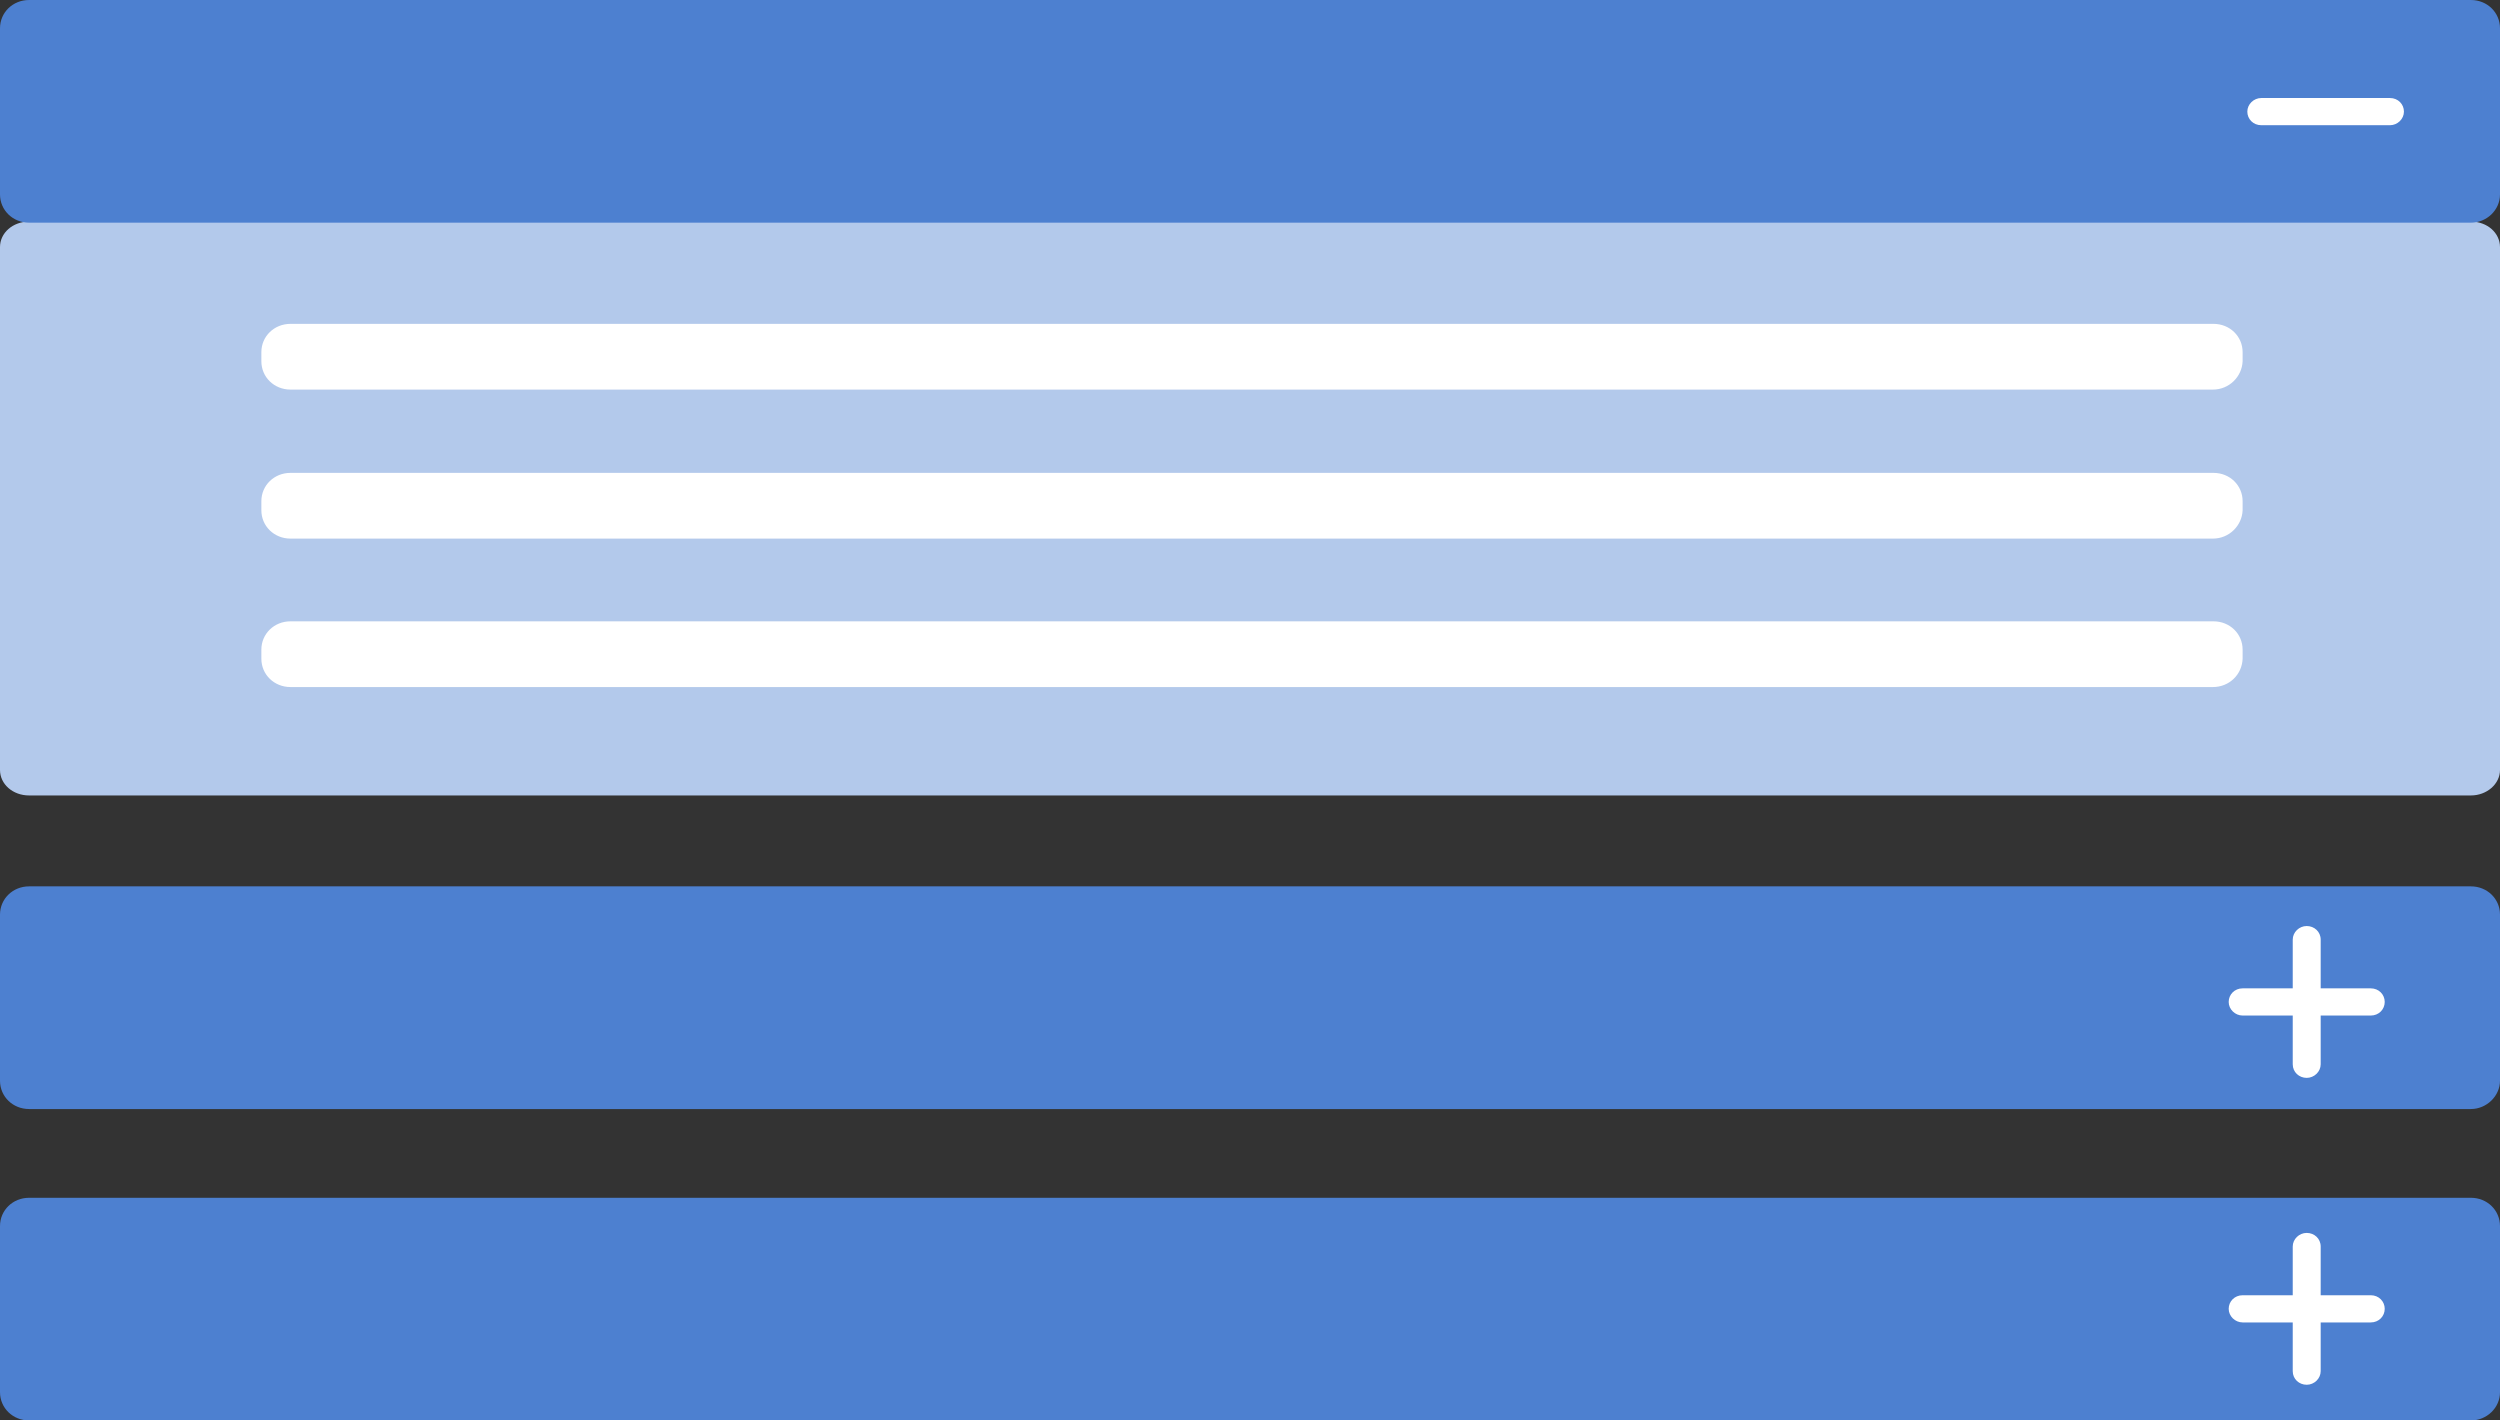 <svg width="440" height="250" viewBox="0 0 440 250" fill="none" xmlns="http://www.w3.org/2000/svg">
<rect x="0" y="0" width="440" height="250" fill="#333333" stroke="none"/>
<path d="M434.877 140H5.123C2.254 140 0 138.02 0 135.499V43.501C0 40.98 2.254 39 5.123 39H434.877C437.746 39 440 40.98 440 43.501V135.499C440 138.02 437.643 140 434.877 140Z" fill="#B3C9EB"/>
<path d="M434.877 250H5.123C2.254 250 0 247.806 0 245.014V215.796C0 213.003 2.254 210.81 5.123 210.81H434.877C437.746 210.81 440 213.003 440 215.796V245.014C440 247.806 437.643 250 434.877 250Z" fill="#4D80D0"/>
<path d="M434.877 195.19H5.123C2.254 195.19 0 192.996 0 190.204V160.986C0 158.194 2.254 156 5.123 156H434.877C437.746 156 440 158.194 440 160.986V190.204C440 192.897 437.643 195.19 434.877 195.19Z" fill="#4D80D0"/>
<path d="M434.877 39.19H5.123C2.254 39.19 0 36.996 0 34.204V4.986C0 2.194 2.254 0 5.123 0H434.877C437.746 0 440 2.194 440 4.986V34.204C440 36.996 437.643 39.19 434.877 39.19Z" fill="#4D80D0"/>
<path d="M417.252 173.95H408.44V165.374C408.44 163.978 407.312 162.98 405.98 162.98C404.648 162.98 403.521 164.077 403.521 165.374V173.95H394.709C393.274 173.95 392.25 175.047 392.25 176.343C392.25 177.639 393.377 178.736 394.709 178.736H403.521V187.312C403.521 188.708 404.648 189.706 405.98 189.706C407.312 189.706 408.44 188.609 408.44 187.312V178.736H417.252C418.686 178.736 419.711 177.639 419.711 176.343C419.711 175.047 418.686 173.95 417.252 173.95Z" fill="white"/>
<path d="M417.252 227.962H408.44V219.386C408.44 217.99 407.313 216.992 405.98 216.992C404.648 216.992 403.521 218.089 403.521 219.386V227.962H394.709C393.274 227.962 392.25 229.059 392.25 230.355C392.25 231.651 393.377 232.748 394.709 232.748H403.521V241.324C403.521 242.72 404.648 243.718 405.98 243.718C407.313 243.718 408.44 242.621 408.44 241.324V232.748H417.252C418.687 232.748 419.711 231.651 419.711 230.355C419.711 229.059 418.687 227.962 417.252 227.962Z" fill="white"/>
<path d="M389.475 68.568H51.123C48.254 68.568 46 66.374 46 63.582V61.986C46 59.194 48.254 57 51.123 57H389.577C392.446 57 394.701 59.194 394.701 61.986V63.582C394.598 66.274 392.344 68.568 389.475 68.568Z" fill="white"/>
<path d="M389.475 94.794H51.123C48.254 94.794 46 92.6 46 89.808V88.213C46 85.42 48.254 83.227 51.123 83.227H389.577C392.446 83.227 394.701 85.42 394.701 88.213V89.808C394.598 92.501 392.344 94.794 389.475 94.794Z" fill="white"/>
<path d="M389.475 120.921H51.123C48.254 120.921 46 118.727 46 115.935V114.34C46 111.547 48.254 109.354 51.123 109.354H389.577C392.446 109.354 394.701 111.547 394.701 114.34V115.935C394.598 118.727 392.344 120.921 389.475 120.921Z" fill="white"/>
<path d="M420.633 22.038H397.988C396.553 22.038 395.529 20.941 395.529 19.645C395.529 18.349 396.656 17.252 397.988 17.252H420.633C422.068 17.252 423.093 18.349 423.093 19.645C423.093 20.941 421.966 22.038 420.633 22.038Z" fill="white"/>
</svg>
